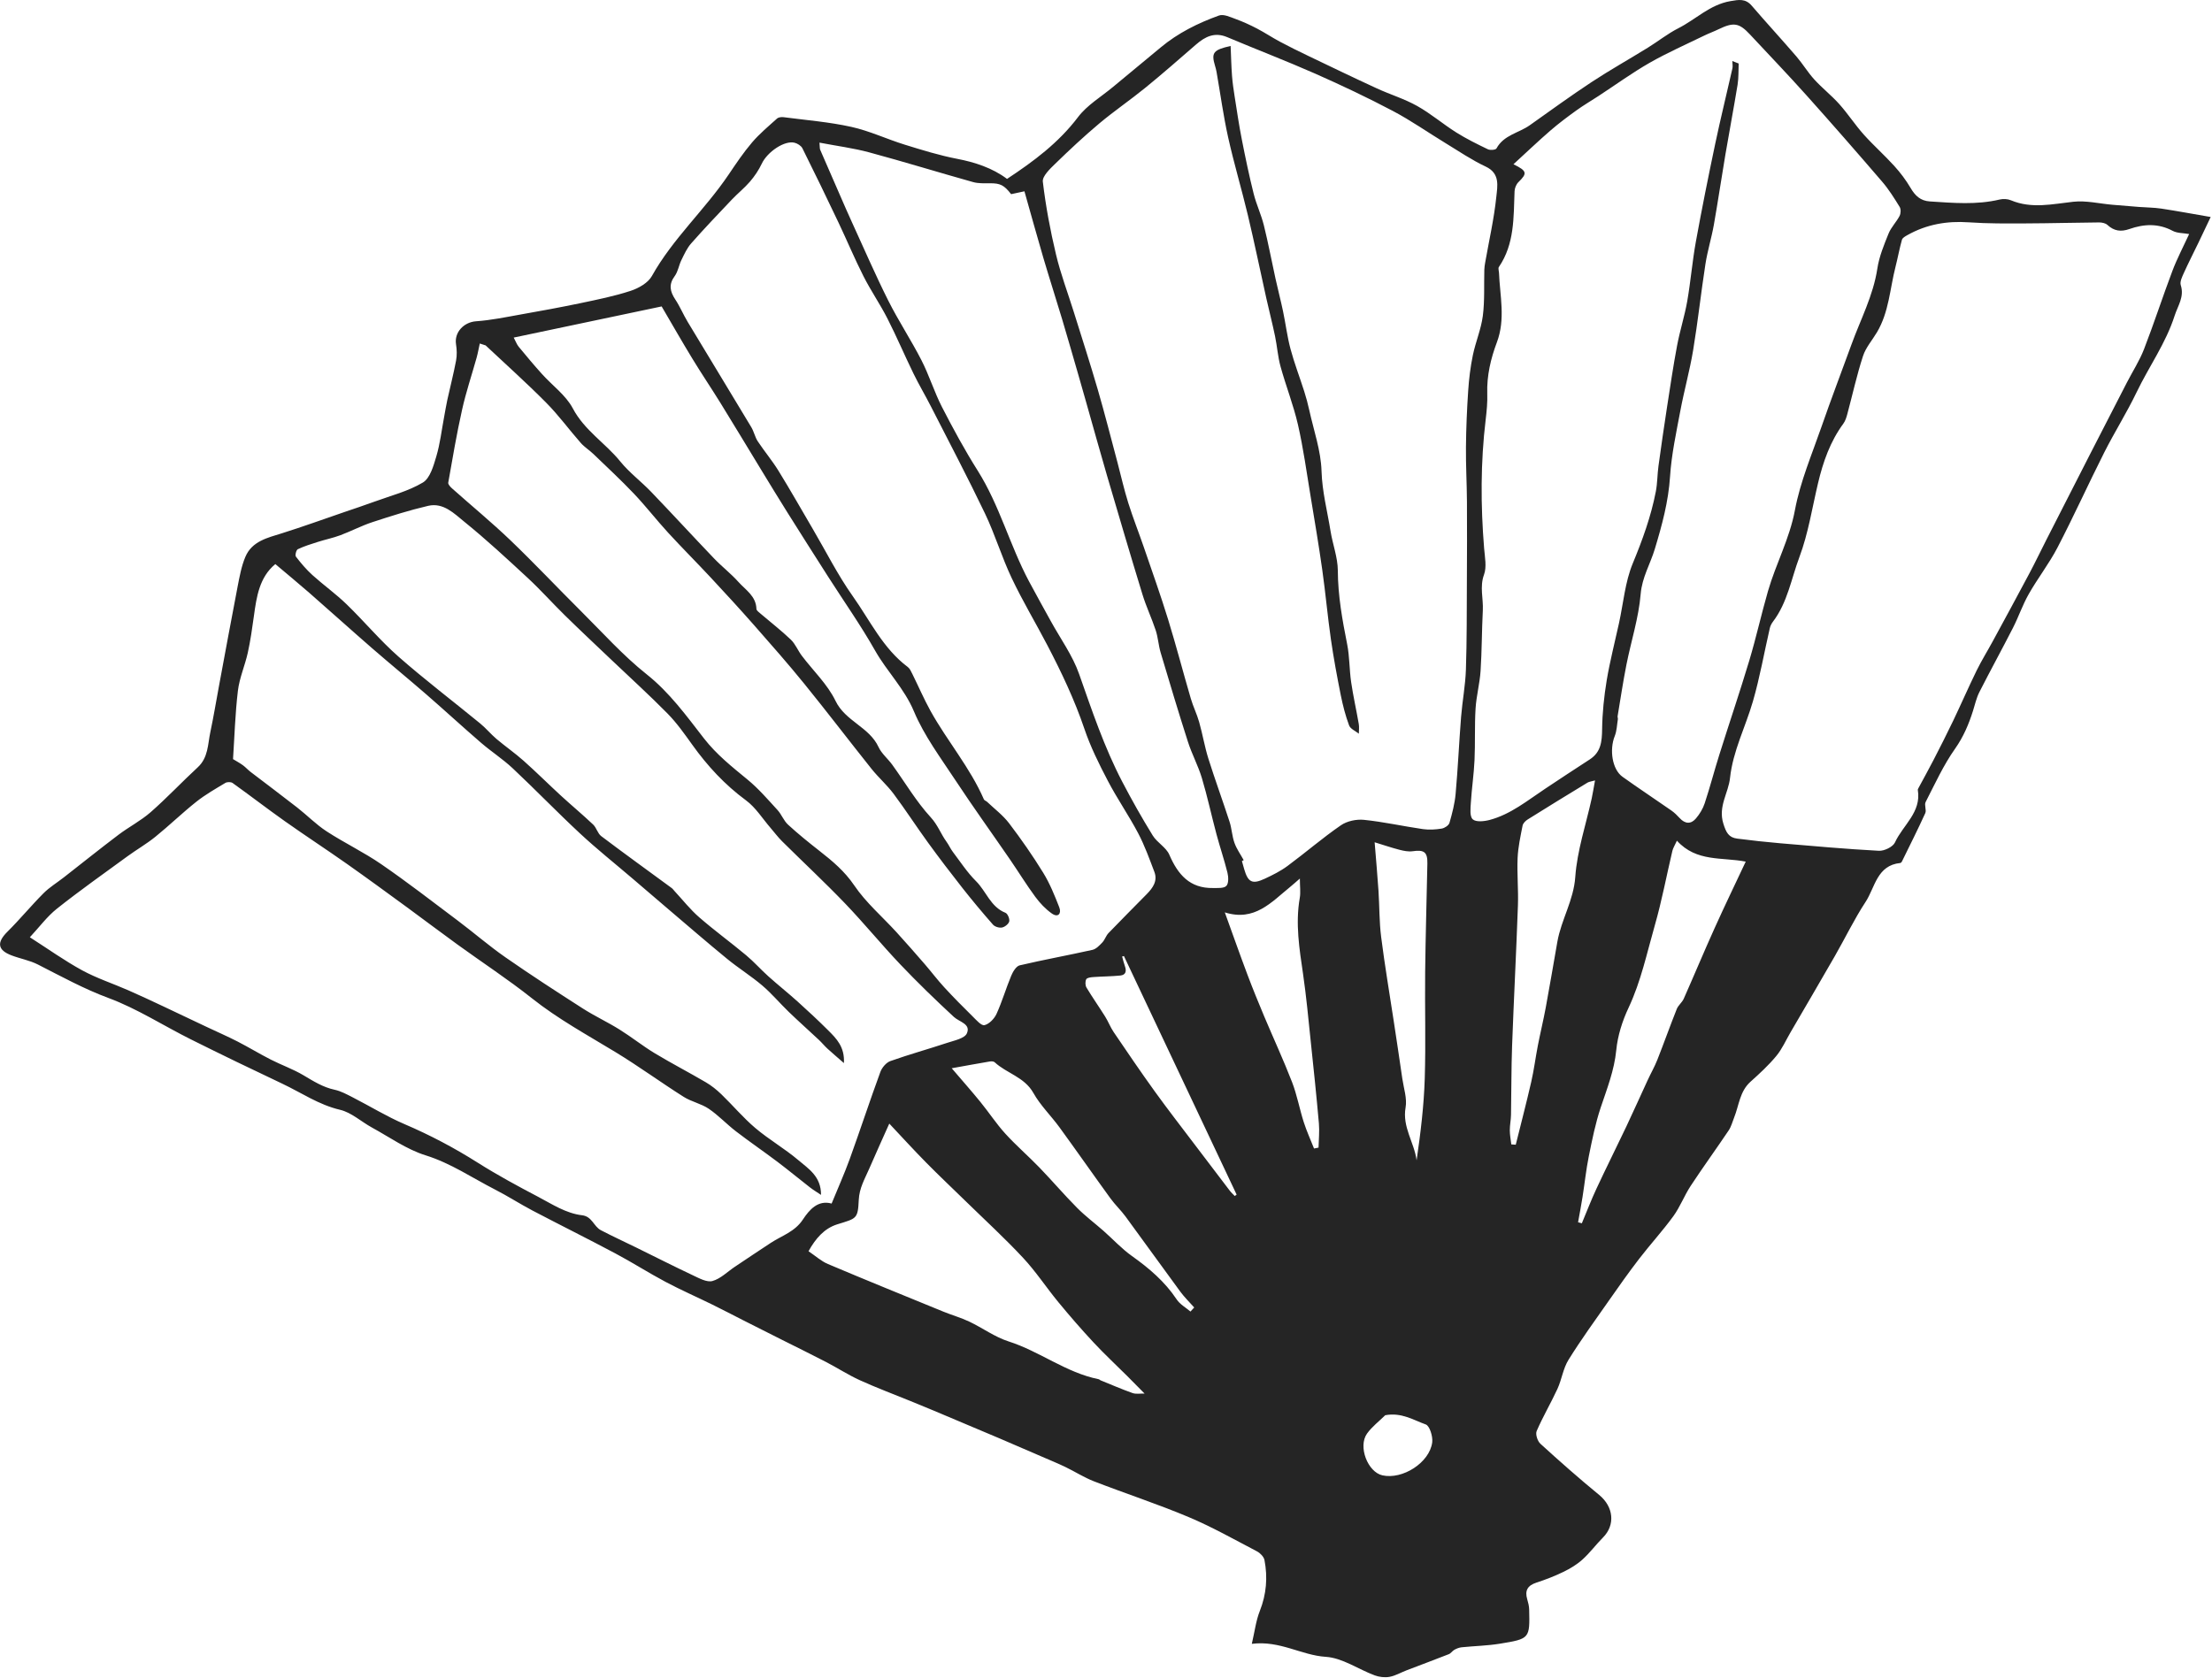 <?xml version="1.0" encoding="UTF-8" standalone="no"?>
<!DOCTYPE svg PUBLIC "-//W3C//DTD SVG 1.1//EN" "http://www.w3.org/Graphics/SVG/1.1/DTD/svg11.dtd">
<svg width="100%" height="100%" viewBox="0 0 879 667" version="1.1" xmlns="http://www.w3.org/2000/svg" xmlns:xlink="http://www.w3.org/1999/xlink" xml:space="preserve" xmlns:serif="http://www.serif.com/" style="fill-rule:evenodd;clip-rule:evenodd;stroke-linejoin:round;stroke-miterlimit:2;">
    <g transform="matrix(8.333,0,0,8.333,550.458,103.695)">
        <path d="M0,55.063C-0.293,55.353 -0.632,55.609 -0.868,55.939C-1.307,56.553 -0.836,57.772 -0.136,57.93C0.823,58.146 2.114,57.328 2.241,56.357C2.277,56.078 2.12,55.57 1.933,55.503C1.354,55.298 0.773,54.916 0,55.063M-12.459,33.162C-12.488,33.169 -12.518,33.175 -12.547,33.181C-12.503,33.337 -12.467,33.496 -12.412,33.648C-12.329,33.882 -12.371,34.064 -12.637,34.09C-13.064,34.132 -13.496,34.132 -13.926,34.163C-14.044,34.171 -14.222,34.195 -14.258,34.268C-14.312,34.374 -14.308,34.56 -14.246,34.663C-13.964,35.133 -13.646,35.583 -13.355,36.049C-13.207,36.285 -13.108,36.552 -12.953,36.782C-12.308,37.732 -11.663,38.683 -10.991,39.615C-10.37,40.477 -9.717,41.316 -9.076,42.164C-8.522,42.896 -7.969,43.626 -7.411,44.355C-7.342,44.446 -7.254,44.523 -7.175,44.607C-7.146,44.584 -7.115,44.562 -7.086,44.54C-8.877,40.747 -10.668,36.955 -12.459,33.162M-3.395,42.34C-3.322,42.326 -3.251,42.312 -3.18,42.298C-3.172,41.913 -3.13,41.526 -3.163,41.144C-3.278,39.832 -3.415,38.522 -3.554,37.212C-3.665,36.149 -3.763,35.084 -3.917,34.026C-4.094,32.816 -4.29,31.614 -4.075,30.386C-4.029,30.123 -4.07,29.844 -4.071,29.464C-4.293,29.656 -4.415,29.767 -4.542,29.87C-5.431,30.591 -6.233,31.526 -7.65,31.077C-7.281,32.096 -6.935,33.08 -6.567,34.057C-6.316,34.723 -6.046,35.382 -5.771,36.038C-5.33,37.084 -4.853,38.115 -4.443,39.173C-4.205,39.789 -4.087,40.451 -3.885,41.083C-3.748,41.51 -3.56,41.921 -3.395,42.34M-0.505,27.733C-0.438,28.56 -0.371,29.305 -0.321,30.051C-0.273,30.785 -0.287,31.525 -0.194,32.252C-0.023,33.602 0.206,34.945 0.41,36.291C0.547,37.197 0.685,38.102 0.815,39.008C0.882,39.467 1.048,39.948 0.971,40.384C0.805,41.315 1.384,42.047 1.496,42.905C1.688,41.599 1.844,40.301 1.885,38.998C1.937,37.309 1.886,35.616 1.904,33.926C1.924,32.199 1.975,30.474 2.01,28.748C2.021,28.201 1.856,28.081 1.309,28.16C1.106,28.189 0.885,28.144 0.683,28.092C0.299,27.993 -0.078,27.864 -0.505,27.733M-9.287,50.118C-9.228,50.053 -9.169,49.988 -9.109,49.923C-9.333,49.671 -9.577,49.434 -9.775,49.164C-10.649,47.977 -11.506,46.778 -12.379,45.591C-12.603,45.286 -12.884,45.022 -13.106,44.716C-13.921,43.593 -14.715,42.455 -15.531,41.334C-15.937,40.777 -16.446,40.284 -16.779,39.69C-17.208,38.927 -18.05,38.759 -18.626,38.225C-18.675,38.18 -18.785,38.177 -18.861,38.19C-19.437,38.287 -20.013,38.394 -20.673,38.512C-20.158,39.115 -19.721,39.608 -19.306,40.118C-18.901,40.614 -18.55,41.155 -18.121,41.627C-17.605,42.195 -17.021,42.698 -16.488,43.25C-15.881,43.879 -15.313,44.547 -14.697,45.167C-14.307,45.562 -13.856,45.898 -13.438,46.266C-12.985,46.666 -12.571,47.118 -12.083,47.466C-11.261,48.051 -10.51,48.688 -9.945,49.539C-9.79,49.774 -9.51,49.927 -9.287,50.118M10.005,24.783C9.826,24.834 9.723,24.841 9.645,24.889C8.69,25.469 7.738,26.053 6.792,26.646C6.688,26.711 6.571,26.829 6.55,26.939C6.45,27.45 6.336,27.965 6.313,28.482C6.281,29.237 6.355,29.996 6.328,30.751C6.249,32.982 6.132,35.211 6.05,37.442C6.01,38.54 6.019,39.64 5.998,40.74C5.993,40.985 5.94,41.229 5.941,41.474C5.942,41.698 5.986,41.921 6.012,42.144C6.083,42.149 6.154,42.154 6.225,42.159C6.473,41.16 6.733,40.165 6.963,39.162C7.094,38.59 7.167,38.003 7.279,37.426C7.397,36.818 7.545,36.215 7.657,35.606C7.85,34.565 8.025,33.52 8.209,32.476C8.395,31.423 8.984,30.507 9.063,29.387C9.152,28.126 9.574,26.888 9.847,25.639C9.902,25.386 9.941,25.128 10.005,24.783M13.91,27.657C13.812,27.875 13.728,28.002 13.694,28.141C13.414,29.326 13.191,30.526 12.856,31.695C12.478,33.015 12.197,34.366 11.604,35.627C11.307,36.256 11.085,36.959 11.018,37.646C10.923,38.613 10.579,39.48 10.278,40.379C10.024,41.136 9.867,41.928 9.708,42.712C9.578,43.353 9.512,44.006 9.409,44.653C9.346,45.056 9.268,45.457 9.196,45.858C9.256,45.875 9.315,45.891 9.376,45.908C9.609,45.35 9.826,44.784 10.082,44.237C10.54,43.254 11.027,42.285 11.491,41.306C11.839,40.572 12.168,39.828 12.51,39.091C12.661,38.762 12.843,38.446 12.976,38.11C13.294,37.305 13.583,36.489 13.903,35.686C13.975,35.506 14.157,35.373 14.236,35.195C14.731,34.079 15.2,32.952 15.702,31.84C16.185,30.768 16.697,29.709 17.191,28.656C16.062,28.434 14.845,28.686 13.91,27.657M-27.502,47.24C-27.165,47.467 -26.895,47.716 -26.577,47.85C-24.746,48.624 -22.905,49.372 -21.066,50.124C-20.66,50.29 -20.232,50.409 -19.837,50.597C-19.204,50.897 -18.62,51.332 -17.962,51.542C-16.472,52.017 -15.216,53.036 -13.662,53.346C-13.633,53.352 -13.608,53.385 -13.578,53.397C-13.069,53.603 -12.565,53.823 -12.048,54.006C-11.882,54.064 -11.682,54.024 -11.476,54.03C-11.779,53.723 -12.037,53.458 -12.299,53.198C-12.838,52.661 -13.396,52.143 -13.913,51.587C-14.491,50.967 -15.047,50.325 -15.586,49.671C-16.159,48.976 -16.657,48.212 -17.27,47.555C-18.141,46.62 -19.086,45.754 -20.001,44.86C-20.631,44.244 -21.272,43.641 -21.891,43.013C-22.491,42.404 -23.067,41.771 -23.65,41.152C-23.979,41.889 -24.303,42.601 -24.613,43.317C-24.821,43.794 -25.081,44.23 -25.106,44.798C-25.147,45.709 -25.217,45.673 -26.126,45.956C-26.755,46.151 -27.168,46.64 -27.502,47.24M-26.979,-5.64C-26.959,-5.427 -26.97,-5.356 -26.945,-5.3C-26.628,-4.563 -26.307,-3.828 -25.984,-3.093C-25.8,-2.67 -25.616,-2.247 -25.424,-1.828C-24.854,-0.585 -24.312,0.672 -23.699,1.894C-23.213,2.863 -22.61,3.774 -22.116,4.739C-21.746,5.462 -21.506,6.252 -21.136,6.974C-20.606,8.003 -20.053,9.024 -19.436,10.002C-18.39,11.661 -17.901,13.572 -16.987,15.287C-16.648,15.925 -16.293,16.555 -15.946,17.188C-15.487,18.024 -14.909,18.819 -14.598,19.706C-13.985,21.451 -13.398,23.2 -12.542,24.843C-12.087,25.715 -11.603,26.573 -11.087,27.41C-10.878,27.751 -10.448,27.974 -10.296,28.326C-9.888,29.271 -9.322,29.935 -8.211,29.915C-7.991,29.911 -7.697,29.938 -7.577,29.814C-7.462,29.697 -7.474,29.388 -7.523,29.187C-7.675,28.57 -7.882,27.967 -8.046,27.353C-8.285,26.459 -8.479,25.553 -8.744,24.667C-8.921,24.079 -9.22,23.529 -9.407,22.944C-9.86,21.532 -10.285,20.112 -10.708,18.691C-10.812,18.344 -10.831,17.971 -10.943,17.628C-11.134,17.05 -11.398,16.495 -11.576,15.914C-12.153,14.029 -12.711,12.137 -13.266,10.246C-13.613,9.059 -13.942,7.866 -14.28,6.677C-14.408,6.225 -14.537,5.773 -14.667,5.322C-14.912,4.478 -15.153,3.633 -15.405,2.791C-15.7,1.81 -16.014,0.835 -16.304,-0.147C-16.612,-1.198 -16.903,-2.254 -17.205,-3.319C-17.46,-3.264 -17.653,-3.222 -17.84,-3.182C-18.179,-3.62 -18.362,-3.704 -18.85,-3.702C-19.119,-3.701 -19.401,-3.687 -19.655,-3.759C-21.309,-4.222 -22.95,-4.729 -24.608,-5.176C-25.357,-5.379 -26.134,-5.478 -26.979,-5.64M38.337,-1.28C38.058,-1.33 37.769,-1.316 37.55,-1.433C36.866,-1.798 36.178,-1.761 35.488,-1.519C35.081,-1.376 34.757,-1.422 34.439,-1.715C34.348,-1.8 34.176,-1.835 34.041,-1.834C32.877,-1.825 31.713,-1.791 30.549,-1.787C29.643,-1.783 28.733,-1.775 27.83,-1.839C26.783,-1.913 25.807,-1.741 24.894,-1.225C24.797,-1.17 24.666,-1.097 24.641,-1.008C24.521,-0.582 24.443,-0.145 24.334,0.284C24.066,1.329 24.023,2.438 23.454,3.398C23.229,3.779 22.917,4.131 22.783,4.542C22.488,5.447 22.285,6.382 22.037,7.302C21.994,7.461 21.944,7.63 21.85,7.759C21.221,8.613 20.88,9.586 20.639,10.605C20.359,11.784 20.174,13 19.752,14.126C19.363,15.161 19.186,16.296 18.49,17.21C18.421,17.301 18.364,17.413 18.339,17.523C18.071,18.686 17.865,19.867 17.534,21.011C17.181,22.231 16.581,23.378 16.443,24.662C16.366,25.387 15.868,26.019 16.123,26.84C16.254,27.259 16.374,27.505 16.783,27.558C17.473,27.647 18.165,27.723 18.857,27.782C20.418,27.915 21.979,28.056 23.541,28.139C23.797,28.153 24.211,27.953 24.308,27.741C24.685,26.915 25.575,26.303 25.398,25.239C25.394,25.21 25.413,25.174 25.429,25.146C25.67,24.696 25.919,24.252 26.152,23.799C26.469,23.184 26.781,22.568 27.08,21.945C27.462,21.146 27.815,20.333 28.204,19.538C28.434,19.069 28.712,18.623 28.961,18.164C29.553,17.074 30.145,15.985 30.727,14.89C31.003,14.371 31.256,13.839 31.523,13.315C32.229,11.929 32.935,10.544 33.643,9.16C34.216,8.039 34.792,6.92 35.369,5.801C35.642,5.271 35.971,4.763 36.185,4.211C36.663,2.978 37.07,1.717 37.538,0.479C37.758,-0.104 38.051,-0.658 38.337,-1.28M6.115,-4.609C6.774,-4.287 6.779,-4.175 6.353,-3.757C6.248,-3.654 6.174,-3.473 6.168,-3.325C6.119,-2.076 6.172,-0.811 5.419,0.293C5.378,0.354 5.421,0.471 5.425,0.562C5.469,1.669 5.742,2.772 5.326,3.88C5.033,4.66 4.838,5.477 4.866,6.332C4.88,6.742 4.84,7.157 4.791,7.566C4.545,9.612 4.549,11.66 4.716,13.711C4.75,14.131 4.847,14.597 4.711,14.967C4.497,15.553 4.684,16.105 4.654,16.669C4.604,17.633 4.61,18.6 4.547,19.562C4.507,20.163 4.345,20.755 4.308,21.356C4.258,22.175 4.296,22.999 4.258,23.82C4.227,24.493 4.126,25.163 4.084,25.836C4.066,26.111 4.022,26.498 4.173,26.637C4.325,26.778 4.719,26.737 4.979,26.668C5.982,26.402 6.777,25.743 7.623,25.182C8.331,24.713 9.038,24.242 9.752,23.782C10.289,23.435 10.335,22.929 10.343,22.344C10.353,21.561 10.436,20.773 10.563,20C10.717,19.085 10.951,18.184 11.149,17.277C11.357,16.326 11.437,15.322 11.802,14.437C12.266,13.315 12.675,12.192 12.904,11.004C12.981,10.606 12.975,10.192 13.03,9.788C13.158,8.848 13.295,7.91 13.439,6.973C13.591,5.993 13.735,5.011 13.919,4.036C14.053,3.325 14.278,2.631 14.403,1.919C14.567,0.98 14.643,0.026 14.813,-0.912C15.096,-2.473 15.409,-4.029 15.736,-5.582C15.989,-6.785 16.286,-7.979 16.556,-9.179C16.581,-9.291 16.555,-9.415 16.552,-9.533C16.653,-9.493 16.755,-9.454 16.855,-9.414C16.841,-9.079 16.856,-8.739 16.804,-8.41C16.622,-7.294 16.41,-6.182 16.221,-5.067C16.032,-3.951 15.868,-2.832 15.671,-1.718C15.559,-1.089 15.366,-0.473 15.269,0.158C15.057,1.525 14.909,2.901 14.683,4.265C14.521,5.237 14.253,6.19 14.072,7.158C13.878,8.194 13.651,9.233 13.583,10.28C13.506,11.482 13.199,12.611 12.854,13.749C12.639,14.463 12.247,15.096 12.181,15.895C12.087,17.027 11.726,18.135 11.503,19.258C11.342,20.073 11.219,20.896 11.082,21.716C11.074,21.763 11.101,21.816 11.094,21.863C11.05,22.133 11.045,22.419 10.945,22.666C10.683,23.321 10.823,24.257 11.314,24.608C12.081,25.157 12.869,25.676 13.643,26.216C13.791,26.319 13.922,26.449 14.045,26.583C14.302,26.863 14.581,26.875 14.816,26.598C14.995,26.388 15.149,26.134 15.235,25.873C15.488,25.107 15.69,24.325 15.933,23.555C16.403,22.057 16.909,20.569 17.361,19.065C17.69,17.969 17.937,16.848 18.254,15.748C18.63,14.448 19.283,13.255 19.537,11.891C19.791,10.529 20.351,9.222 20.808,7.903C21.261,6.595 21.757,5.303 22.229,4.002C22.664,2.799 23.272,1.66 23.468,0.367C23.554,-0.204 23.784,-0.76 24.002,-1.301C24.124,-1.603 24.375,-1.851 24.528,-2.144C24.588,-2.26 24.597,-2.468 24.532,-2.573C24.275,-2.991 24.013,-3.412 23.694,-3.782C22.504,-5.167 21.302,-6.543 20.083,-7.904C19.204,-8.885 18.292,-9.837 17.394,-10.8C16.876,-11.355 16.614,-11.395 15.897,-11.049C15.675,-10.941 15.439,-10.856 15.217,-10.748C14.346,-10.322 13.454,-9.931 12.613,-9.451C11.775,-8.971 10.989,-8.4 10.179,-7.87C9.822,-7.637 9.453,-7.421 9.108,-7.172C8.685,-6.867 8.266,-6.553 7.872,-6.212C7.295,-5.711 6.742,-5.184 6.115,-4.609M-6.749,28.585L-6.834,28.631C-6.797,28.759 -6.762,28.888 -6.725,29.016C-6.542,29.644 -6.342,29.749 -5.745,29.472C-5.369,29.297 -4.99,29.108 -4.658,28.862C-3.801,28.228 -2.992,27.527 -2.115,26.923C-1.822,26.72 -1.372,26.626 -1.012,26.663C-0.069,26.76 0.861,26.97 1.802,27.106C2.093,27.148 2.402,27.127 2.695,27.08C2.833,27.057 3.028,26.928 3.063,26.808C3.194,26.355 3.315,25.89 3.357,25.423C3.467,24.199 3.521,22.97 3.618,21.745C3.679,20.992 3.823,20.244 3.848,19.491C3.895,18.096 3.886,16.699 3.894,15.303C3.9,14.031 3.905,12.758 3.897,11.485C3.892,10.617 3.841,9.749 3.85,8.881C3.858,7.986 3.896,7.09 3.956,6.197C3.994,5.628 4.063,5.057 4.179,4.499C4.309,3.868 4.572,3.259 4.654,2.625C4.748,1.899 4.705,1.157 4.726,0.421C4.729,0.307 4.747,0.192 4.767,0.078C4.951,-0.972 5.192,-2.017 5.3,-3.076C5.349,-3.563 5.487,-4.171 4.795,-4.496C4.129,-4.808 3.512,-5.229 2.881,-5.613C2.039,-6.125 1.23,-6.695 0.361,-7.153C-0.847,-7.79 -2.085,-8.376 -3.334,-8.929C-4.722,-9.541 -6.141,-10.084 -7.538,-10.673C-8.134,-10.925 -8.585,-10.699 -9.022,-10.32C-9.82,-9.628 -10.614,-8.93 -11.433,-8.263C-12.151,-7.677 -12.922,-7.153 -13.633,-6.557C-14.361,-5.945 -15.058,-5.293 -15.74,-4.63C-15.989,-4.388 -16.358,-4.038 -16.328,-3.778C-16.19,-2.611 -15.972,-1.447 -15.699,-0.303C-15.479,0.625 -15.136,1.523 -14.852,2.435C-14.466,3.671 -14.067,4.902 -13.706,6.145C-13.372,7.292 -13.08,8.451 -12.771,9.605C-12.6,10.252 -12.454,10.907 -12.254,11.544C-12.028,12.264 -11.748,12.968 -11.503,13.682C-11.113,14.82 -10.708,15.954 -10.354,17.103C-9.969,18.353 -9.64,19.62 -9.272,20.875C-9.162,21.255 -8.981,21.615 -8.874,21.995C-8.71,22.572 -8.613,23.169 -8.434,23.741C-8.116,24.753 -7.749,25.749 -7.422,26.758C-7.316,27.084 -7.305,27.442 -7.189,27.763C-7.086,28.053 -6.898,28.312 -6.749,28.585M-41.56,3.659C-41.458,3.849 -41.411,3.989 -41.323,4.095C-40.961,4.535 -40.595,4.972 -40.213,5.396C-39.72,5.945 -39.074,6.407 -38.741,7.037C-38.185,8.09 -37.188,8.691 -36.476,9.571C-36.044,10.103 -35.479,10.524 -35.003,11.021C-33.995,12.071 -33.012,13.143 -32.006,14.194C-31.633,14.584 -31.199,14.917 -30.841,15.318C-30.5,15.699 -30.003,15.99 -29.986,16.601C-29.984,16.677 -29.87,16.758 -29.796,16.822C-29.312,17.236 -28.805,17.627 -28.345,18.067C-28.127,18.277 -28.009,18.587 -27.822,18.834C-27.281,19.551 -26.596,20.196 -26.214,20.988C-25.742,21.965 -24.607,22.23 -24.164,23.188C-24.019,23.503 -23.718,23.745 -23.508,24.035C-22.899,24.876 -22.368,25.787 -21.671,26.545C-21.338,26.907 -21.195,27.329 -20.928,27.698C-20.813,27.855 -20.735,28.038 -20.618,28.193C-20.26,28.666 -19.932,29.173 -19.513,29.589C-19.026,30.072 -18.822,30.815 -18.11,31.097C-18.005,31.139 -17.902,31.385 -17.93,31.507C-17.958,31.629 -18.139,31.772 -18.273,31.799C-18.406,31.826 -18.616,31.763 -18.704,31.663C-19.208,31.09 -19.697,30.503 -20.17,29.903C-20.729,29.192 -21.277,28.473 -21.809,27.741C-22.366,26.974 -22.881,26.176 -23.448,25.416C-23.764,24.995 -24.169,24.642 -24.498,24.23C-25.574,22.882 -26.619,21.508 -27.706,20.169C-28.48,19.214 -29.295,18.291 -30.107,17.367C-30.779,16.603 -31.468,15.853 -32.161,15.109C-32.834,14.386 -33.533,13.689 -34.2,12.962C-34.755,12.357 -35.258,11.705 -35.822,11.11C-36.443,10.456 -37.106,9.841 -37.757,9.215C-37.95,9.028 -38.188,8.883 -38.364,8.682C-38.921,8.049 -39.42,7.361 -40.013,6.764C-40.944,5.823 -41.934,4.94 -42.899,4.032C-42.992,4.002 -43.085,3.972 -43.178,3.942C-43.228,4.166 -43.267,4.394 -43.328,4.615C-43.559,5.443 -43.836,6.261 -44.022,7.1C-44.28,8.251 -44.477,9.417 -44.682,10.58C-44.695,10.658 -44.583,10.779 -44.503,10.851C-43.575,11.678 -42.613,12.469 -41.716,13.328C-40.569,14.428 -39.479,15.587 -38.353,16.707C-37.324,17.729 -36.351,18.823 -35.221,19.72C-34.12,20.595 -33.324,21.703 -32.488,22.778C-31.885,23.553 -31.148,24.135 -30.408,24.744C-29.886,25.173 -29.438,25.696 -28.979,26.196C-28.787,26.406 -28.685,26.703 -28.479,26.892C-27.998,27.334 -27.488,27.746 -26.974,28.148C-26.356,28.632 -25.779,29.114 -25.32,29.792C-24.762,30.615 -23.978,31.285 -23.3,32.029C-22.846,32.527 -22.402,33.035 -21.961,33.544C-21.644,33.911 -21.352,34.3 -21.023,34.657C-20.589,35.129 -20.137,35.585 -19.68,36.035C-19.506,36.206 -19.262,36.492 -19.112,36.457C-18.887,36.404 -18.642,36.15 -18.537,35.921C-18.268,35.331 -18.086,34.701 -17.836,34.101C-17.755,33.907 -17.599,33.643 -17.432,33.604C-16.281,33.333 -15.116,33.124 -13.963,32.865C-13.786,32.826 -13.625,32.653 -13.49,32.511C-13.369,32.383 -13.317,32.19 -13.196,32.064C-12.597,31.439 -11.982,30.829 -11.376,30.21C-11.085,29.913 -10.841,29.581 -11.01,29.141C-11.247,28.519 -11.473,27.887 -11.782,27.301C-12.231,26.449 -12.785,25.652 -13.23,24.798C-13.65,23.996 -14.057,23.175 -14.346,22.321C-14.814,20.94 -15.434,19.635 -16.104,18.349C-16.665,17.272 -17.293,16.228 -17.812,15.132C-18.287,14.131 -18.606,13.055 -19.084,12.055C-19.907,10.334 -20.797,8.644 -21.664,6.944C-21.933,6.417 -22.236,5.908 -22.495,5.377C-22.92,4.507 -23.299,3.613 -23.738,2.75C-24.089,2.063 -24.531,1.422 -24.88,0.733C-25.305,-0.105 -25.667,-0.975 -26.07,-1.824C-26.634,-3.01 -27.205,-4.192 -27.791,-5.367C-27.852,-5.49 -28.021,-5.597 -28.162,-5.634C-28.645,-5.761 -29.47,-5.195 -29.732,-4.634C-29.876,-4.329 -30.073,-4.038 -30.293,-3.781C-30.558,-3.473 -30.882,-3.216 -31.162,-2.92C-31.815,-2.232 -32.47,-1.545 -33.097,-0.834C-33.298,-0.607 -33.429,-0.312 -33.565,-0.035C-33.686,0.21 -33.723,0.508 -33.88,0.721C-34.178,1.123 -34.109,1.458 -33.855,1.841C-33.63,2.18 -33.473,2.563 -33.262,2.913C-32.254,4.589 -31.235,6.258 -30.229,7.935C-30.103,8.146 -30.055,8.405 -29.921,8.609C-29.606,9.085 -29.235,9.524 -28.937,10.008C-28.368,10.93 -27.835,11.873 -27.287,12.807C-26.662,13.872 -26.106,14.986 -25.395,15.989C-24.57,17.15 -23.954,18.485 -22.769,19.372C-22.67,19.445 -22.611,19.582 -22.553,19.699C-22.261,20.289 -22,20.896 -21.682,21.471C-20.885,22.907 -19.799,24.168 -19.138,25.687C-19.115,25.739 -19.031,25.761 -18.983,25.806C-18.63,26.142 -18.229,26.443 -17.937,26.826C-17.359,27.585 -16.812,28.371 -16.312,29.183C-15.995,29.698 -15.764,30.27 -15.544,30.835C-15.43,31.129 -15.595,31.342 -15.896,31.132C-16.2,30.919 -16.47,30.631 -16.691,30.33C-17.117,29.752 -17.492,29.138 -17.899,28.546C-18.763,27.289 -19.655,26.051 -20.494,24.777C-21.198,23.708 -21.983,22.658 -22.474,21.49C-22.934,20.393 -23.76,19.59 -24.325,18.592C-25.009,17.384 -25.812,16.245 -26.56,15.074C-27.215,14.049 -27.867,13.022 -28.514,11.992C-28.933,11.324 -29.342,10.651 -29.752,9.978C-30.402,8.912 -31.045,7.84 -31.701,6.777C-32.142,6.065 -32.611,5.371 -33.046,4.655C-33.548,3.83 -34.026,2.991 -34.506,2.173C-36.874,2.672 -39.181,3.158 -41.56,3.659M-54.945,23.766C-54.78,23.867 -54.619,23.953 -54.472,24.06C-54.344,24.153 -54.237,24.277 -54.111,24.374C-53.371,24.941 -52.623,25.498 -51.889,26.072C-51.414,26.442 -50.988,26.882 -50.488,27.208C-49.635,27.764 -48.706,28.207 -47.869,28.784C-46.626,29.64 -45.431,30.566 -44.224,31.473C-43.458,32.049 -42.732,32.68 -41.947,33.226C-40.739,34.067 -39.503,34.868 -38.264,35.662C-37.699,36.024 -37.086,36.308 -36.517,36.663C-35.945,37.019 -35.417,37.444 -34.842,37.792C-34.04,38.276 -33.207,38.707 -32.399,39.181C-32.133,39.337 -31.883,39.537 -31.66,39.752C-31.111,40.282 -30.617,40.874 -30.037,41.365C-29.388,41.915 -28.637,42.345 -27.988,42.895C-27.508,43.304 -26.898,43.67 -26.905,44.553C-27.119,44.41 -27.286,44.31 -27.438,44.191C-27.954,43.79 -28.457,43.372 -28.979,42.978C-29.635,42.483 -30.314,42.019 -30.966,41.518C-31.411,41.176 -31.8,40.755 -32.263,40.442C-32.624,40.198 -33.087,40.11 -33.457,39.875C-34.548,39.184 -35.594,38.42 -36.696,37.749C-38.053,36.924 -39.444,36.166 -40.697,35.171C-41.837,34.266 -43.061,33.467 -44.24,32.612C-45.049,32.027 -45.845,31.422 -46.65,30.833C-47.607,30.134 -48.563,29.433 -49.53,28.752C-50.507,28.065 -51.507,27.412 -52.481,26.723C-53.318,26.13 -54.131,25.503 -54.965,24.906C-55.044,24.849 -55.225,24.85 -55.312,24.902C-55.782,25.185 -56.266,25.459 -56.694,25.799C-57.364,26.331 -57.98,26.93 -58.646,27.469C-59.063,27.808 -59.537,28.079 -59.974,28.398C-61.101,29.221 -62.242,30.027 -63.335,30.894C-63.809,31.269 -64.178,31.775 -64.634,32.264C-63.768,32.818 -62.98,33.382 -62.138,33.842C-61.44,34.221 -60.674,34.472 -59.943,34.792C-59.389,35.034 -58.842,35.292 -58.294,35.549C-57.589,35.879 -56.887,36.216 -56.184,36.549C-55.699,36.778 -55.208,36.992 -54.731,37.236C-54.195,37.512 -53.679,37.826 -53.142,38.1C-52.631,38.36 -52.082,38.553 -51.591,38.844C-51.112,39.128 -50.656,39.419 -50.099,39.538C-49.798,39.602 -49.512,39.761 -49.233,39.903C-48.409,40.325 -47.615,40.815 -46.767,41.178C-45.553,41.697 -44.398,42.307 -43.283,43.012C-42.348,43.603 -41.372,44.132 -40.392,44.646C-39.722,44.999 -39.07,45.434 -38.298,45.525C-37.82,45.581 -37.744,46.061 -37.405,46.237C-36.853,46.525 -36.286,46.785 -35.726,47.06C-34.82,47.505 -33.92,47.963 -33.007,48.393C-32.713,48.531 -32.346,48.735 -32.082,48.661C-31.694,48.552 -31.369,48.219 -31.017,47.983C-30.445,47.602 -29.875,47.218 -29.3,46.841C-28.773,46.496 -28.155,46.314 -27.77,45.728C-27.461,45.26 -27.05,44.785 -26.4,44.966C-26.104,44.241 -25.793,43.55 -25.535,42.838C-25.037,41.46 -24.58,40.066 -24.076,38.69C-24,38.482 -23.798,38.241 -23.599,38.17C-22.704,37.852 -21.786,37.599 -20.884,37.299C-20.55,37.188 -20.06,37.092 -19.951,36.85C-19.748,36.396 -20.31,36.306 -20.573,36.061C-21.445,35.253 -22.302,34.425 -23.12,33.564C-24.022,32.615 -24.852,31.596 -25.758,30.651C-26.732,29.636 -27.764,28.675 -28.763,27.684C-28.96,27.489 -29.126,27.263 -29.308,27.053C-29.695,26.606 -30.021,26.073 -30.486,25.731C-31.495,24.988 -32.32,24.094 -33.043,23.084C-33.413,22.568 -33.783,22.041 -34.227,21.59C-35.091,20.711 -36.008,19.882 -36.901,19.031C-37.645,18.324 -38.392,17.622 -39.125,16.904C-39.719,16.322 -40.273,15.697 -40.883,15.132C-41.872,14.215 -42.864,13.296 -43.912,12.447C-44.398,12.053 -44.916,11.516 -45.641,11.685C-46.538,11.894 -47.421,12.174 -48.297,12.462C-48.82,12.634 -49.313,12.895 -49.831,13.088C-50.179,13.218 -50.548,13.293 -50.903,13.406C-51.226,13.509 -51.552,13.609 -51.856,13.754C-51.931,13.789 -51.995,14.044 -51.946,14.108C-51.707,14.419 -51.449,14.725 -51.158,14.988C-50.629,15.465 -50.044,15.882 -49.533,16.377C-48.689,17.193 -47.934,18.104 -47.055,18.878C-45.795,19.986 -44.454,21.002 -43.156,22.068C-42.883,22.293 -42.653,22.573 -42.383,22.803C-41.96,23.16 -41.503,23.477 -41.09,23.844C-40.483,24.384 -39.908,24.958 -39.311,25.507C-38.803,25.973 -38.272,26.415 -37.771,26.889C-37.612,27.041 -37.557,27.312 -37.387,27.44C-36.276,28.279 -35.146,29.093 -34.025,29.917C-33.973,29.956 -33.935,30.014 -33.889,30.063C-33.501,30.481 -33.145,30.937 -32.716,31.31C-31.992,31.94 -31.214,32.506 -30.478,33.121C-30.104,33.432 -29.781,33.801 -29.419,34.125C-28.961,34.536 -28.479,34.919 -28.021,35.331C-27.525,35.778 -27.036,36.233 -26.563,36.705C-26.176,37.093 -25.771,37.486 -25.813,38.266C-26.13,37.989 -26.371,37.786 -26.602,37.574C-26.744,37.442 -26.867,37.29 -27.009,37.157C-27.486,36.71 -27.975,36.275 -28.445,35.822C-28.872,35.41 -29.255,34.95 -29.705,34.567C-30.239,34.113 -30.841,33.738 -31.383,33.294C-32.327,32.521 -33.249,31.721 -34.179,30.931C-34.753,30.443 -35.324,29.951 -35.897,29.461C-36.731,28.748 -37.591,28.063 -38.394,27.316C-39.486,26.301 -40.522,25.225 -41.609,24.204C-42.079,23.763 -42.629,23.409 -43.117,22.988C-43.999,22.227 -44.855,21.438 -45.734,20.674C-46.586,19.935 -47.459,19.219 -48.31,18.48C-49.316,17.605 -50.306,16.711 -51.31,15.833C-51.833,15.376 -52.37,14.935 -52.928,14.463C-53.688,15.091 -53.823,16.015 -53.951,16.948C-54.032,17.532 -54.114,18.117 -54.241,18.692C-54.376,19.302 -54.639,19.891 -54.713,20.506C-54.844,21.607 -54.876,22.721 -54.945,23.766M-18.035,-3.91C-16.763,-4.748 -15.579,-5.631 -14.651,-6.856C-14.216,-7.432 -13.543,-7.828 -12.975,-8.302C-12.221,-8.93 -11.461,-9.552 -10.708,-10.181C-9.88,-10.872 -8.926,-11.344 -7.924,-11.705C-7.706,-11.783 -7.387,-11.629 -7.131,-11.536C-6.782,-11.409 -6.442,-11.253 -6.112,-11.081C-5.744,-10.889 -5.397,-10.656 -5.031,-10.46C-4.581,-10.22 -4.123,-9.994 -3.663,-9.774C-2.578,-9.254 -1.494,-8.731 -0.401,-8.228C0.234,-7.935 0.915,-7.73 1.521,-7.39C2.174,-7.025 2.75,-6.528 3.384,-6.128C3.866,-5.825 4.381,-5.571 4.896,-5.323C5.006,-5.27 5.267,-5.293 5.305,-5.363C5.652,-6.006 6.368,-6.098 6.893,-6.47C7.871,-7.163 8.841,-7.87 9.841,-8.529C10.716,-9.105 11.632,-9.618 12.523,-10.169C13.013,-10.471 13.468,-10.838 13.979,-11.097C14.809,-11.518 15.483,-12.223 16.46,-12.39C16.859,-12.458 17.176,-12.521 17.474,-12.176C18.176,-11.36 18.904,-10.568 19.606,-9.753C19.909,-9.401 20.15,-8.994 20.462,-8.652C20.837,-8.241 21.282,-7.893 21.653,-7.478C22.065,-7.016 22.406,-6.489 22.818,-6.027C23.283,-5.508 23.809,-5.043 24.276,-4.527C24.568,-4.205 24.835,-3.85 25.055,-3.476C25.272,-3.106 25.525,-2.864 25.974,-2.835C27.087,-2.764 28.197,-2.663 29.303,-2.927C29.472,-2.967 29.683,-2.956 29.84,-2.889C30.828,-2.476 31.811,-2.71 32.812,-2.82C33.42,-2.887 34.053,-2.731 34.675,-2.677C35.097,-2.641 35.52,-2.605 35.941,-2.573C36.299,-2.545 36.659,-2.546 37.012,-2.493C37.765,-2.379 38.514,-2.239 39.364,-2.093C39.126,-1.593 38.952,-1.222 38.774,-0.854C38.542,-0.372 38.298,0.103 38.078,0.59C37.998,0.768 37.886,0.999 37.937,1.157C38.116,1.716 37.797,2.138 37.644,2.617C37.224,3.929 36.418,5.045 35.829,6.271C35.36,7.248 34.777,8.17 34.288,9.139C33.529,10.643 32.835,12.18 32.059,13.674C31.658,14.444 31.116,15.139 30.687,15.895C30.395,16.407 30.204,16.977 29.936,17.503C29.41,18.533 28.853,19.546 28.33,20.576C28.191,20.85 28.125,21.161 28.031,21.457C27.828,22.101 27.576,22.7 27.174,23.271C26.618,24.058 26.213,24.952 25.77,25.814C25.697,25.957 25.821,26.196 25.753,26.345C25.399,27.124 25.013,27.887 24.637,28.656C24.622,28.684 24.59,28.719 24.563,28.721C23.446,28.832 23.36,29.886 22.907,30.577C22.363,31.406 21.932,32.307 21.437,33.169C20.74,34.384 20.03,35.592 19.325,36.803C19.104,37.182 18.925,37.597 18.647,37.93C18.28,38.373 17.85,38.769 17.419,39.155C16.904,39.617 16.872,40.282 16.638,40.864C16.556,41.069 16.501,41.294 16.38,41.475C15.783,42.364 15.153,43.231 14.565,44.125C14.262,44.587 14.064,45.122 13.741,45.567C13.229,46.27 12.638,46.915 12.107,47.605C11.608,48.253 11.136,48.923 10.667,49.594C10.012,50.529 9.34,51.454 8.738,52.423C8.483,52.834 8.418,53.358 8.213,53.806C7.9,54.485 7.518,55.131 7.222,55.816C7.155,55.97 7.262,56.298 7.399,56.423C8.314,57.258 9.244,58.079 10.201,58.864C10.888,59.427 10.985,60.294 10.381,60.9C10.044,61.239 9.758,61.63 9.404,61.948C9.14,62.187 8.819,62.379 8.496,62.536C8.079,62.739 7.643,62.907 7.201,63.051C6.789,63.187 6.649,63.427 6.771,63.84C6.818,63.998 6.86,64.164 6.864,64.327C6.897,65.713 6.897,65.729 5.468,65.961C4.867,66.059 4.254,66.07 3.647,66.132C3.527,66.144 3.405,66.193 3.299,66.251C3.201,66.305 3.133,66.421 3.032,66.461C2.364,66.724 1.691,66.973 1.021,67.23C0.749,67.334 0.488,67.49 0.207,67.542C-0.021,67.584 -0.287,67.552 -0.506,67.471C-1.287,67.179 -2.042,66.639 -2.832,66.588C-4.004,66.514 -5.017,65.799 -6.362,65.968C-6.225,65.384 -6.165,64.865 -5.979,64.396C-5.665,63.599 -5.6,62.796 -5.758,61.973C-5.788,61.814 -5.964,61.636 -6.119,61.555C-7.196,60.992 -8.26,60.39 -9.377,59.92C-10.859,59.297 -12.393,58.796 -13.894,58.214C-14.362,58.033 -14.792,57.754 -15.247,57.535C-15.61,57.36 -15.984,57.208 -16.354,57.047C-17.029,56.755 -17.703,56.461 -18.381,56.173C-19.428,55.728 -20.477,55.287 -21.525,54.846C-21.903,54.688 -22.284,54.532 -22.664,54.377C-23.462,54.051 -24.27,53.75 -25.054,53.393C-25.607,53.141 -26.123,52.805 -26.665,52.524C-27.37,52.158 -28.085,51.809 -28.795,51.452C-29.399,51.148 -30.003,50.845 -30.605,50.539C-31.097,50.291 -31.584,50.033 -32.078,49.791C-32.823,49.425 -33.586,49.091 -34.319,48.702C-35.13,48.271 -35.905,47.774 -36.716,47.343C-38.025,46.646 -39.354,45.987 -40.667,45.298C-41.269,44.981 -41.842,44.609 -42.447,44.3C-43.544,43.739 -44.558,43.041 -45.767,42.664C-46.668,42.382 -47.478,41.801 -48.321,41.34C-48.833,41.061 -49.299,40.621 -49.842,40.494C-50.857,40.256 -51.688,39.677 -52.599,39.247C-54.059,38.557 -55.512,37.855 -56.957,37.134C-58.268,36.48 -59.517,35.669 -60.88,35.163C-62.063,34.724 -63.142,34.128 -64.25,33.564C-64.642,33.365 -65.092,33.287 -65.506,33.129C-66.181,32.873 -66.218,32.51 -65.702,31.998C-65.108,31.409 -64.575,30.759 -63.984,30.166C-63.696,29.877 -63.336,29.66 -63.012,29.406C-62.144,28.729 -61.285,28.039 -60.407,27.375C-59.909,26.999 -59.342,26.708 -58.875,26.299C-58.098,25.618 -57.389,24.861 -56.629,24.159C-56.123,23.694 -56.151,23.059 -56.026,22.473C-55.873,21.751 -55.753,21.021 -55.618,20.294C-55.322,18.707 -55.032,17.119 -54.726,15.534C-54.633,15.057 -54.545,14.567 -54.359,14.124C-54.042,13.367 -53.298,13.209 -52.598,12.989C-51.604,12.676 -50.623,12.32 -49.637,11.982C-49.159,11.818 -48.681,11.661 -48.207,11.487C-47.425,11.201 -46.594,10.992 -45.891,10.572C-45.548,10.367 -45.384,9.776 -45.251,9.327C-45.071,8.721 -44.999,8.083 -44.881,7.458C-44.829,7.186 -44.787,6.911 -44.728,6.64C-44.59,6.012 -44.428,5.389 -44.309,4.758C-44.262,4.506 -44.27,4.233 -44.311,3.978C-44.401,3.406 -43.936,2.922 -43.356,2.881C-42.648,2.832 -41.945,2.685 -41.244,2.56C-40.285,2.39 -39.326,2.216 -38.373,2.016C-37.568,1.847 -36.758,1.684 -35.979,1.428C-35.601,1.303 -35.153,1.05 -34.972,0.724C-33.974,-1.065 -32.44,-2.44 -31.309,-4.12C-30.956,-4.642 -30.604,-5.169 -30.196,-5.647C-29.841,-6.063 -29.413,-6.42 -29.004,-6.788C-28.935,-6.851 -28.793,-6.868 -28.691,-6.854C-27.612,-6.713 -26.521,-6.627 -25.461,-6.392C-24.592,-6.2 -23.768,-5.808 -22.912,-5.543C-22.086,-5.287 -21.254,-5.029 -20.406,-4.866C-19.582,-4.708 -18.73,-4.434 -18.035,-3.91" style="fill:rgb(37,37,37);fill-rule:nonzero;"/>
    </g>
    <g transform="matrix(8.333,0,0,8.333,489.023,291.633)">
        <path d="M0,-32.805C0.022,-32.291 0.033,-31.831 0.067,-31.373C0.092,-31.045 0.141,-30.717 0.192,-30.391C0.3,-29.707 0.4,-29.022 0.534,-28.343C0.704,-27.478 0.884,-26.614 1.098,-25.759C1.226,-25.246 1.459,-24.76 1.586,-24.247C1.795,-23.406 1.953,-22.553 2.14,-21.706C2.254,-21.187 2.39,-20.672 2.499,-20.152C2.625,-19.553 2.698,-18.94 2.856,-18.35C3.039,-17.668 3.295,-17.005 3.509,-16.331C3.603,-16.036 3.684,-15.736 3.75,-15.434C3.963,-14.467 4.305,-13.503 4.335,-12.529C4.365,-11.543 4.611,-10.619 4.764,-9.668C4.865,-9.035 5.109,-8.41 5.112,-7.781C5.117,-6.585 5.326,-5.431 5.557,-4.269C5.675,-3.677 5.66,-3.06 5.747,-2.461C5.845,-1.792 5.996,-1.13 6.111,-0.463C6.138,-0.313 6.115,-0.155 6.114,0C5.954,-0.129 5.712,-0.228 5.65,-0.394C5.476,-0.861 5.351,-1.35 5.252,-1.839C5.076,-2.721 4.911,-3.607 4.783,-4.496C4.625,-5.597 4.527,-6.707 4.371,-7.808C4.205,-8.984 4.007,-10.156 3.813,-11.327C3.624,-12.467 3.468,-13.615 3.211,-14.739C2.996,-15.678 2.637,-16.582 2.381,-17.512C2.25,-17.984 2.219,-18.482 2.118,-18.964C1.993,-19.566 1.838,-20.162 1.704,-20.762C1.409,-22.086 1.137,-23.415 0.822,-24.735C0.526,-25.977 0.158,-27.202 -0.119,-28.448C-0.348,-29.479 -0.489,-30.53 -0.672,-31.572C-0.688,-31.67 -0.717,-31.767 -0.745,-31.863C-0.927,-32.475 -0.837,-32.619 0,-32.805" style="fill:rgb(37,37,37);fill-rule:nonzero;"/>
    </g>
</svg>
